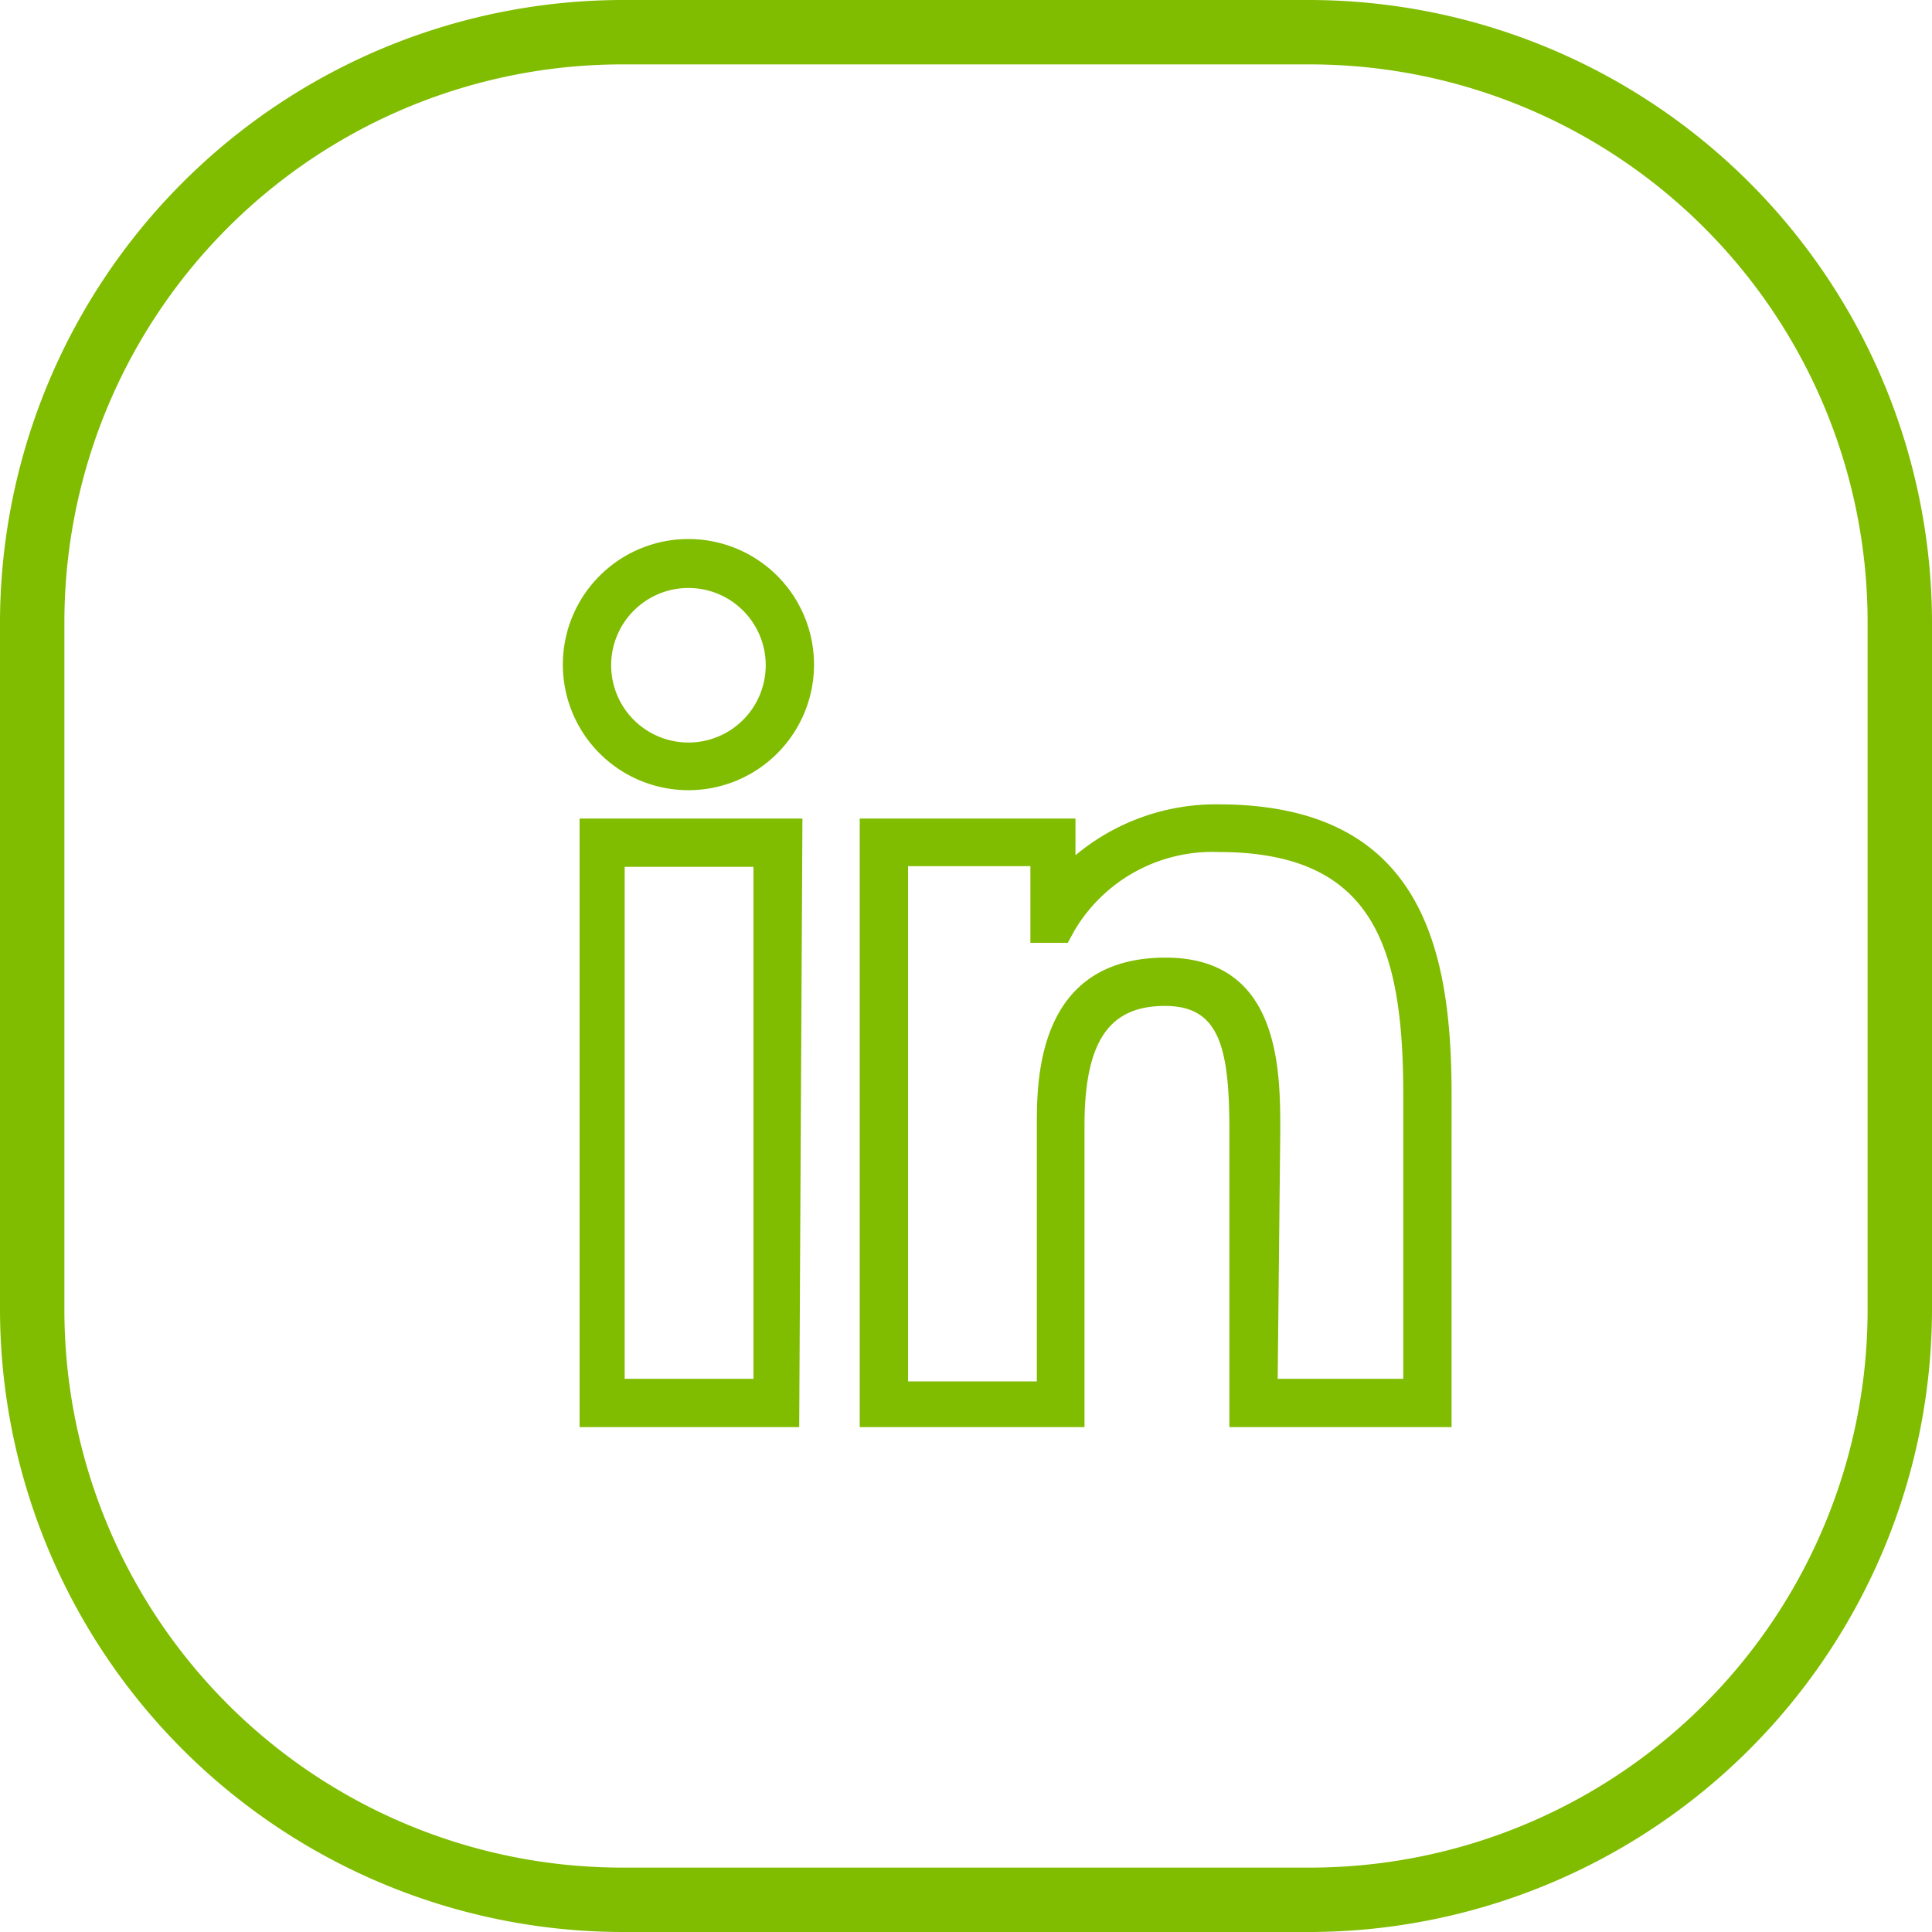 <svg xmlns="http://www.w3.org/2000/svg" viewBox="0 0 30 30"><defs><style>.cls-1{fill:#80bc00;}</style></defs><g id="Capa_2" data-name="Capa 2"><g id="Layer_1" data-name="Layer 1"><path class="cls-1" d="M20.33,30H9.67A9.68,9.68,0,0,1,0,20.33V9.67A9.68,9.68,0,0,1,9.67,0H20.33A9.68,9.68,0,0,1,30,9.67V20.33A9.68,9.68,0,0,1,20.33,30ZM9.67,1A8.66,8.66,0,0,0,1,9.67V20.33A8.66,8.66,0,0,0,9.67,29H20.33A8.66,8.66,0,0,0,29,20.33V9.67A8.66,8.66,0,0,0,20.33,1Z"/><path class="cls-1" d="M12.41,22.16H9V12.71h3.46ZM9.7,21.41h2V13.46h-2Zm1-9.14a1.95,1.95,0,1,1,1.94-1.95A1.95,1.95,0,0,1,10.68,12.27Zm0-3.14a1.2,1.2,0,1,0,1.19,1.19A1.2,1.2,0,0,0,10.68,9.13Z"/><path class="cls-1" d="M22.54,22.16H19.09v-4.6c0-1.31-.16-1.94-1-1.94s-1.25.51-1.25,1.86v4.68H13.35V12.71H16.7v.57a3.4,3.4,0,0,1,2.22-.79c3.19,0,3.62,2.29,3.62,4.52Zm-2.7-.75h1.95V17c0-2.33-.48-3.77-2.87-3.77a2.49,2.49,0,0,0-2.23,1.21l-.11.2H16l0-.38v-.81H14.1v8h2V17.48c0-.71,0-2.61,2-2.61,1.78,0,1.78,1.75,1.78,2.69Z"/></g></g></svg>